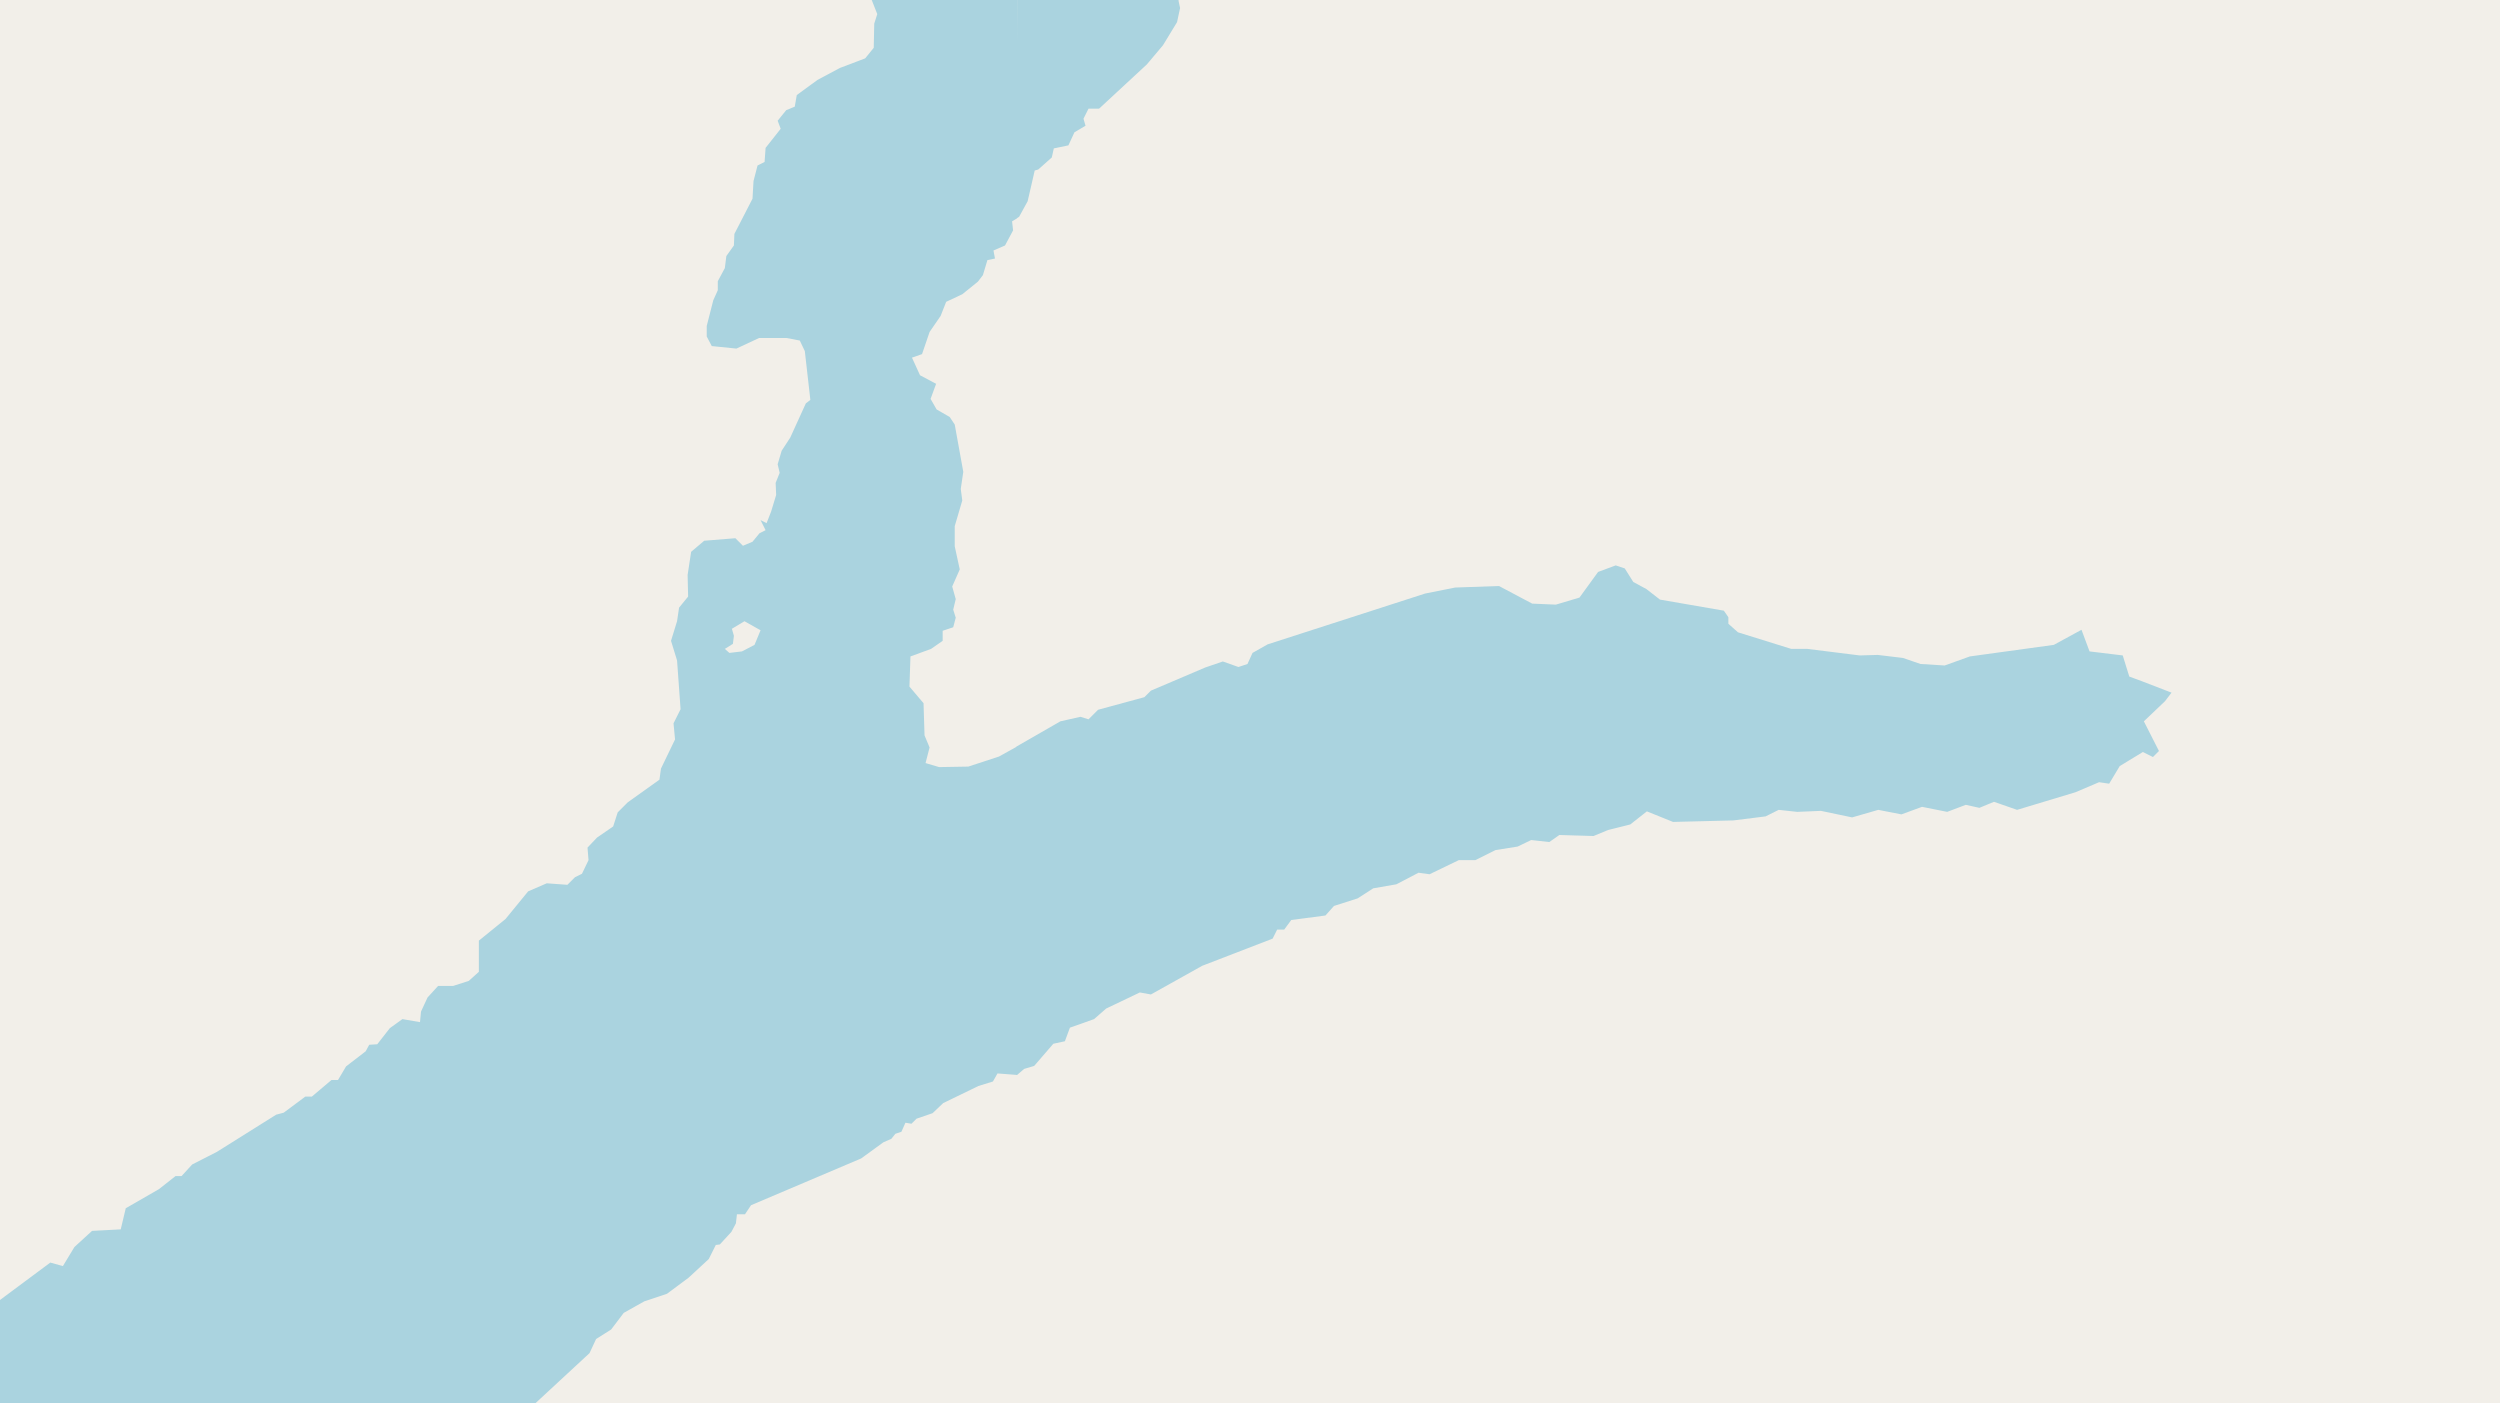 <svg xmlns="http://www.w3.org/2000/svg" viewBox="0 0 497 279"  xmlns:v="https://vecta.io/nano"><path fill="#f2efe9" d="M0 0h497v279H0z"/><g fill="#aad3df" fill-rule="evenodd"><path d="M-76.9 419.2l6.9-2 3-1.8 2.8.2 9-1.6 9.2-3h3.3l5.9-2.4 2-2.2 3.8-.4 12.5-5.1 8.5-2.5 3.6-5.2 2.6-1.6 2.8.6 1.9 1 2.7.1 2.1-.7 2 1.6 2.6-.9 2.7-2.2 2-2.7 6.2-1.7 6.5.7 5.1 3.3 4.3-.7 2.9.8 2.7-.4 1.5-1.3h2.1l1.6-6.1 1.9-1.8L52 380l-.1-2.5-5.7-1 2.6-1.1-.4-2-6.6-3.5-2-2.9 3-.8 2.9-2.2 1.5-3 2.6-3.3 3.3-2.2.7-3 2.7-2.3 4.7-1.2 1.8 1 4-1.6h7.3l4.4-.8 3.7.9 3.4-1.2 2.9.7 4.6-1.2L95 348l4.2.3 2.1-1 2.2-1.9 4-2 5.4-.4 2.3.7 1.8-1 3 .3 2.3-2 4.8.4 4.7-.8 9.3-4.6 6-2.5h8.5l4.4-1.1 15.1 1 7.6-.4 4.7-.7h3.5l11.3-1.6v-32.1h-2.8l-4.7 2.2-5.5-2.3-5.2-.7h-6.3L173 296l-7.7 1.2-11.7 4.3-14.2 3.3-9.6 2.9-3.8-2-3.1-.3-2.4 1.6-1.6 2.3-9.9-2-2.2-3-2.4-.9-4.8-.7-2.6.2-1 .7-5.2-.4-4.3-1-5 .2-2-2.1-.2-1.7 2.7-1.3 3.5-.8 2.9-2.3 1.9-2.6.9-2.4 3-3.5 6.1-3.3 2.3-1.6 2.6-.8 1.2-1H-26.3l-1.8 1-4.6 3.3-5.8 3.3-3 .6-9.1 4.6-5.5 3.5-7.5 3.1-13.3 6.7zM97 305.3h2l.8.5v.8l-1.6.2-1.2-.5zm105.1-91.6h.1l1.4-1.2 2-.6 3.8-4.4 2.3-.5 1-2.7 4.8-1.7 2.4-2.1 6.7-3.2 2.2.4L239 192l14-5.4.9-1.8h1.4l1.4-1.9 6.8-.9 1.7-1.9 4.7-1.5 3.1-2 4.6-.8 4.4-2.3 2.2.3 5.8-2.8h3.3l4-2 4.4-.7 2.7-1.3 3.6.4 2-1.4 6.8.2 2.9-1.2 4.4-1.1 3.3-2.6 5.2 2.1 12-.3 6.4-.8 2.6-1.3 3.7.4 4.7-.2 6.2 1.3 5.2-1.5 4.6.9 4.1-1.5 5 1 3.7-1.4 2.7.6 2.9-1.2 4.6 1.6 11.6-3.5 4.7-2 2 .3 2.1-3.5 4.6-2.8 2 1 1.2-1.2-3-5.9 4.2-4 1.3-1.7-5.7-2.2-2.7-1-1.3-4.2-6.6-.8-1.6-4.3-5.5 3-16.7 2.3-5 1.8-4.8-.3-3.5-1.2-5-.6-3.6.1-10.4-1.3h-3.2l-10.6-3.3-1.9-1.7v-1.3l-.9-1.3-12.7-2.2-2.7-2.1-2.6-1.4-1.7-2.7-1.8-.6-3.5 1.3-3.7 5.1-4.7 1.4-4.7-.2-6.6-3.5-8.7.3-6 1.2-31.3 10.1-3 1.7-1 2.2-1.8.6-3.1-1.1-3.5 1.2-10.8 4.6-1.3 1.3-9.2 2.5-1.9 1.9-1.6-.5-4 .9-8.7 5zm0 0"/><path d="M173.3 0l1.1 2.8-.6 1.9-.1 4.8-1.7 2.1-5 1.9-4.5 2.4-4.1 3-.4 2.3-1.7.7-1.7 2.1.6 1.6-3 3.8-.2 2.8-1.4.7-.8 3.1-.2 3.5-3.6 7-.1 2.3-1.5 2.1-.3 2.4-1.4 2.6v1.8l-.9 2-1.3 5.1v2.1l1 1.9 4.9.5 4.5-2.1h5.5l2.6.5 1 2.1 1.1 9.7-.9.7-3.1 6.8-1.7 2.6-.8 2.7.4 1.7-.8 2 .1 2.4-1 3.3-.9 2.3-1.2-.6 1 2-1.2.6-1.4 1.7-1.9.8-1.5-1.5-6.2.5-2.6 2.2-.7 4.6.1 4.3-1.8 2.2-.4 2.7-1.2 3.9 1.2 3.9.7 9.7-1.4 2.8.3 3.2-2.8 5.8-.3 2.2-6.3 4.5-2 2-.9 2.8-3.2 2.2-1.9 2 .2 2.5-1.3 2.7-1.4.7-1.5 1.5-4.1-.3-3.7 1.6-4.5 5.5-5.3 4.3v6.2l-2 1.8-3.1 1h-3l-2.1 2.3-1.3 2.8-.2 2.1-3.5-.6-2.5 1.8-2.5 3.2-1.6.1-.7 1.3-3.9 3-1.6 2.7h-1.3L62 218h-1.3l-4.3 3.2-1.5.4-11.8 7.4-4.9 2.5-2.1 2.3h-1.2l-3.3 2.6-6.6 3.8-1 4.2-5.7.3-3.5 3.2-2.3 3.8-2.5-.7-11.7 8.7-2.5 3.7-2.7.6-2.9 3-2.2 4.2-4.8 3.2-5.7 2.4-4 2.2h132.9l10.8-10 1.3-2.8 3-1.9 2.5-3.3 4.1-2.3 4.5-1.5 4.3-3.2 4-3.7 1.4-2.8.8-.1 2.3-2.5.9-1.7.2-1.8h1.6l1.2-1.8 21.9-9.3 4.4-3.2 1.6-.7.8-1 1.2-.4.8-1.8 1.2.2 1-1 3.2-1.1 2.1-2 7-3.4 2.9-.9.9-1.6 3.9.3v-65.3l-3.6 2-6.1 2-5.8.1-2.7-.8.8-3.1-1-2.4-.2-6.4-2.8-3.3.2-6 4.1-1.5 2.3-1.6v-2l2.1-.7.5-1.9-.5-1.6.5-2.1-.7-2.5 1.5-3.4-1-4.6v-4l1.5-5.1-.3-2.3.5-3.4-1.7-9.4-1-1.5-2.6-1.5-1.2-2.1 1.1-3-3.2-1.7-1.6-3.5 2-.7 1.5-4.4 2.2-3.2 1.1-2.8 3.2-1.5 3.1-2.5 1-1.3.9-3 1.5-.3-.3-1.6 2.3-1 1.6-3-.2-1.8 1-.6V0zm-29.2 129l1.6-1 .2-1.6-.4-1.4 2.5-1.5 3.2 1.8-1.2 2.9-2.5 1.3-2.5.3zm0 0"/><path d="M202.2-13l-4.7 4.7-3.5 2.7-2.9 1L189-5l-1.4-1.9-1.6-.3-.6-3 1.2-2.7-5.5-2.4-1.8-2.2-2.1-1.4-2.8-.4.3-1.4-3.3-2.7-1.9-.2-4.4-1.8-.4-1.2-4.7-2.2-1.3-1.9-4.1-3.6-.8-3.1-2.2-3.3.2-1.7-3.8-6-2.9-6.6-1.8-2.2-4.7-8.3-1.2-1.1-1.4.6-3 2.6-2 3.2 4 6.8-.3 2.2 3.3 3.3 2.5 5.9 2 1.4 2.4 5.6 3.4 4.1 4 6 1.2 2.4v3.4l2.2.3.2 1-.6 1.7.9 1.4 3.5.3.7.5 1 5.2 1.6 2.4 7.3 4 3 2.3h29zm0 0"/><path d="M202.1 0h32.3l2.3-7.1.8-.4.8-1.7-.4-1.8.9-.9.7-5.2-.2-3.9 1.8-2.6.3-3 2.9-6.4-1.2-3.1-.4-2.6-2.6-.5-2.1-1.4-1.8-.2-1.5 1.4-.3-1 .1-2.6-.5-.5 2.4-2.3 3-1.6 3.1-.6 4.5-3.9 4.5-2.7 1.3-1.7 4.3-2.2 1.5-3.1 3.4-.6 2.5-4.5 2.2-1 1.4-3.3 2.6-2.9 2.2-4.4 1.1-3.5V-83l.8-1.3v-2.5l.8-2.7 4.1-2-.2-2.3-1.2-4.8 1-1v-2.9l1.5-1.9 3.2-2.1 2.2-.5 1.4-1.3 2.5-.4 1.9-2.7.3-4.6-.4-1 2.6-2.4 3-3.9 7.7-7.7 10.4-7.7 1.2-2.5 3-1.5 5.3-5.9-4.2 2-4.9 1.6-1.1-1.5-1.6 1-1.8-.3v-1.8l13.5-6.7 8.1-2 2-1 .7-1.2 4.2-.8 1.6-1 .5-.7 6.2.5 2.2-1 1.5-2.5.6-2.4-.3-1.6 2.5-3.7 1.9-.3 1.3.8 2.4.5 5-4.8 4-6.6 1.6-.3 2-2.4 4.6-1.2v-2.3l-1.5-.3 2.6-2.6 3.6-2 5-5-1.1-5.3-1-2.8-.2-3 .4-3 1.7-3.6 2.5-1.9 4.1-1.1 3 .4.7 1.7 1.8-.5.4-1.2 2.4-.8 1.7-5-.4-3.4-2.3-2.5-4.6-2.2-3.6-3-2-.3-1.6.2-.8 3-7 3.7-3.4 2.7-1.7 3-3 .1-2.1 3.2-4.5 2-5.4 3.5-2.9 3.3-2.7 4.6-3 1.1-3.6 2-6 5.6-2.6 3.3-.9 2.7-2.2 2.8-.6 1.9-2.6 1-2.6 2.3-7.7 3.2-5.5 3-2 2-2.9.2-4.1 3.6-2.9 1.6-3.5 3.5-3 .5-4 3.4-2.5.9-4.5 4.8-5 2.2-3 3-7.5 5.4-12.6 11.3-3.1-2.2-.6 2.5-3 .2-1 1.4-1.2-.7-1.3 3.4 1 3.5h1.7l-1.4.8-1.4-1.4h-1l-1.1 3.1v2.7l-1.5 2-1.4 3.5-.6 6 .5 5.3-3.3 3-1.8 5-3 4.7-1.9 1.3-2.5 4.5-4 5.5-8.6 9v3.2l-1 2.4-2.7.6-2.7 1.3-2.3 6.3-.2 2-1.8 2.8-.4 6.4.3 1.6-.6 2.1 1.1 4.3-.3 3.2-.8 2.1-1.2 1-2.3 6.5v1.9l-.9.6-.8 2.7 1.2.7 2.4-1.9h4.6l3.3.4 1.2 2.6-13 5-1.3 1.4zm0 43.4l.5-.3 1.7-3.1 1.4-6.1.7-.2 2.7-2.4.4-1.8 2.9-.6 1.2-2.6 2.2-1.3-.4-1.4 1-2h2.1l9.5-8.8 3.2-3.8 2.8-4.6.6-2.8-.3-1.4V0h-32.1zm0 0"/></g></svg>
